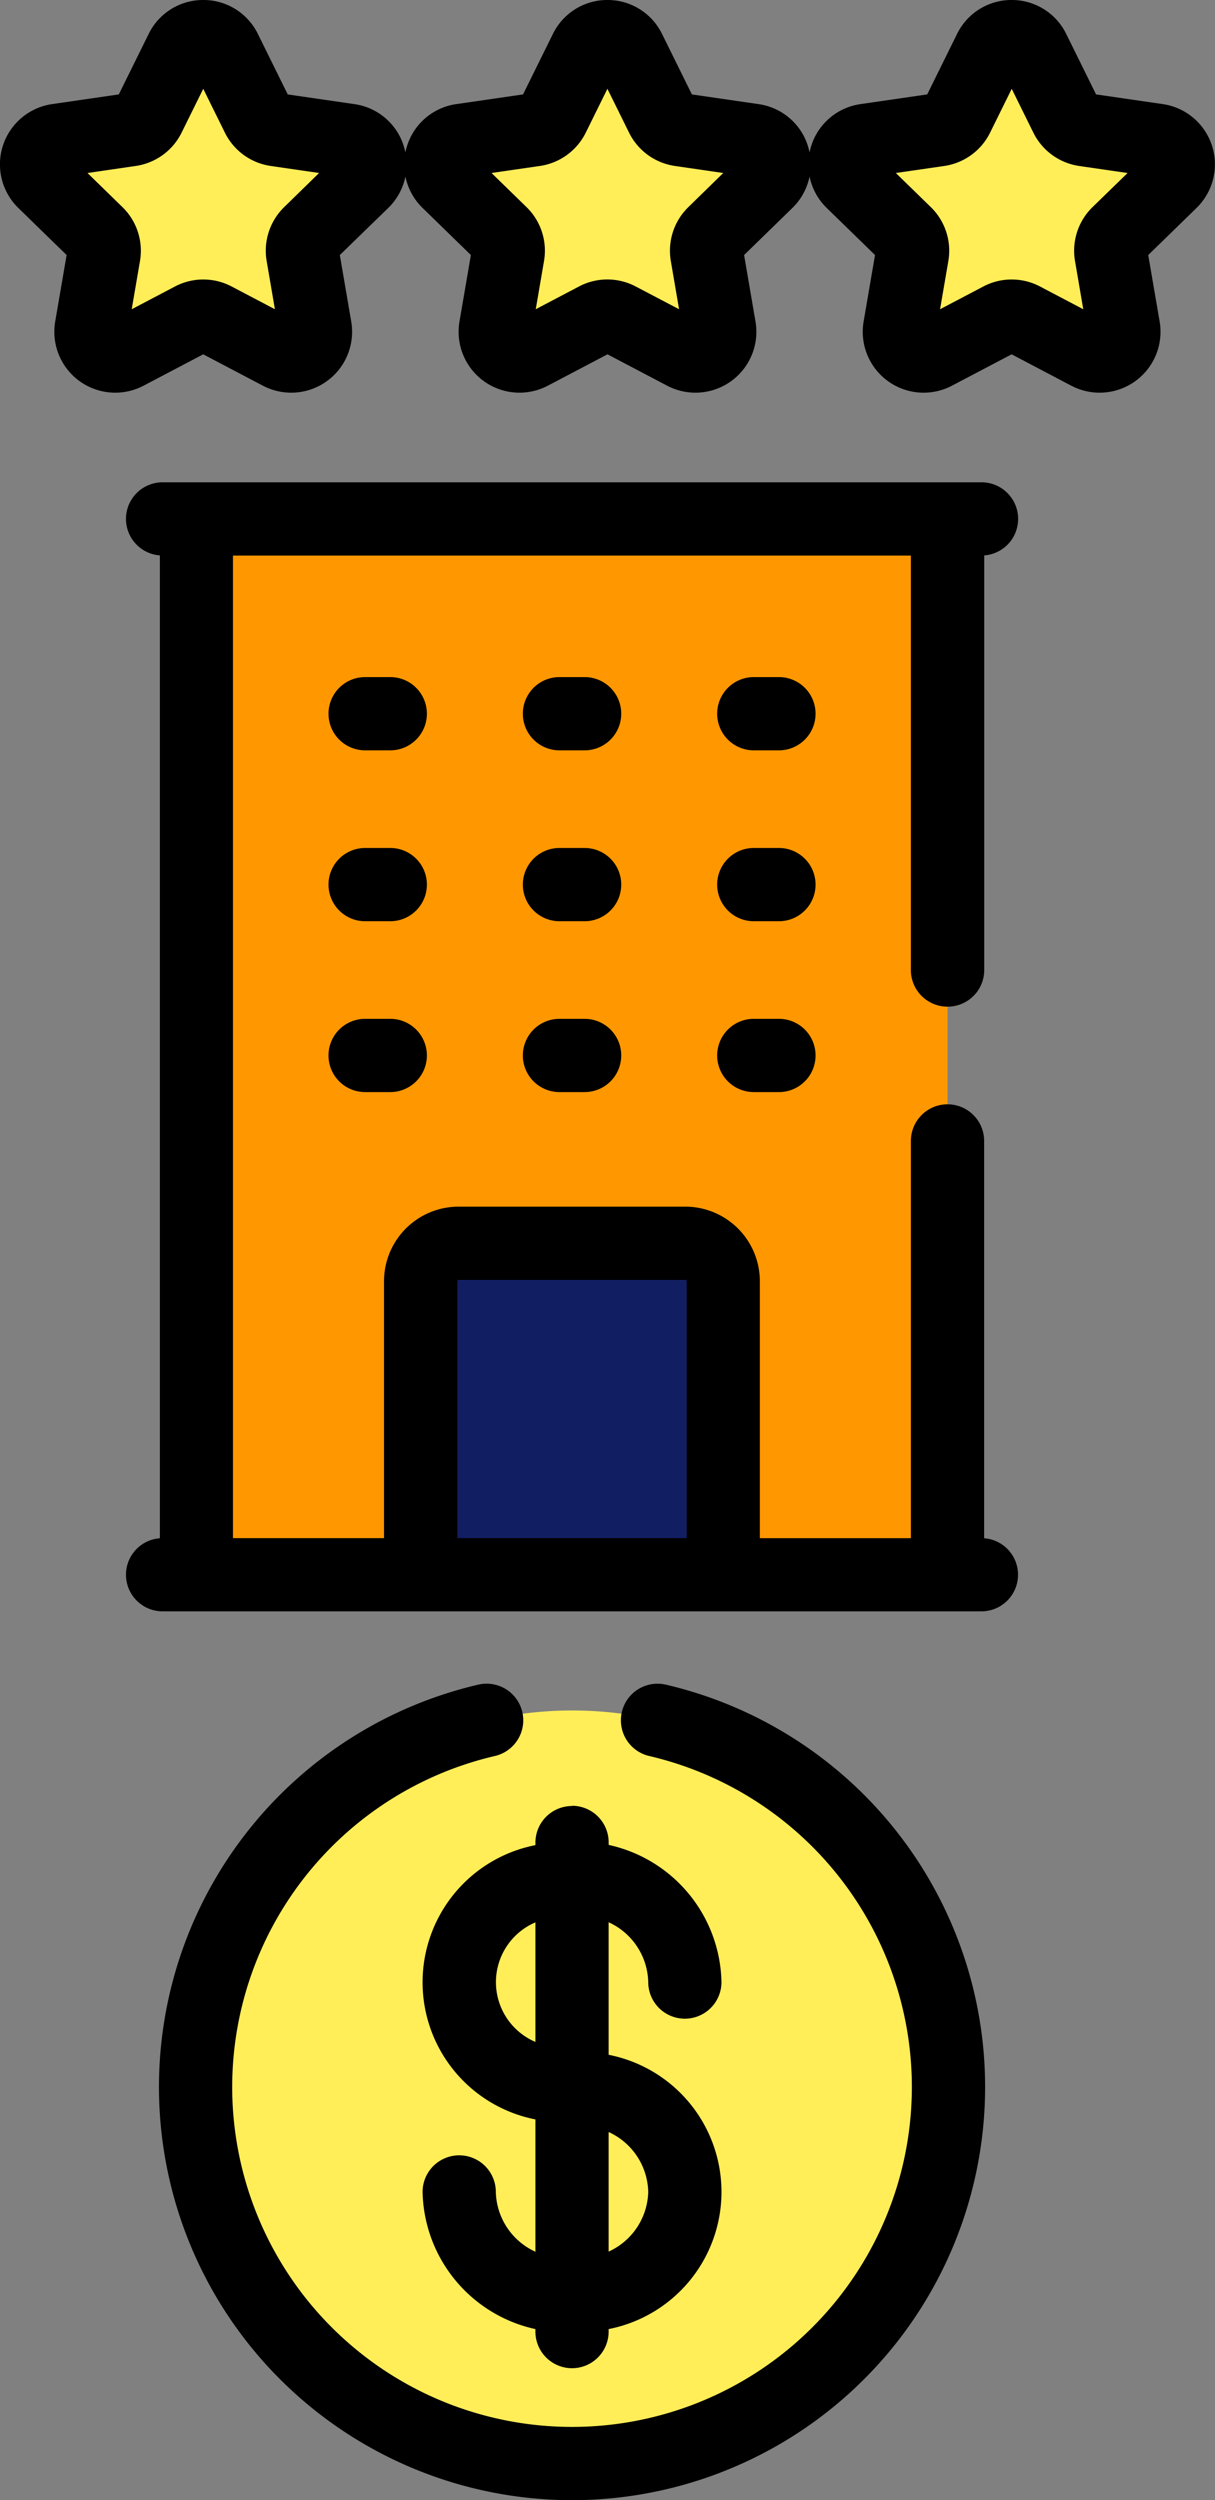 <svg xmlns="http://www.w3.org/2000/svg" width="48.607" height="100" viewBox="0 0 48.607 100">
  <rect x="0" y="0" width="48.607" height="100" fill="#808080" stroke="none"/>
  <g id="hotel" transform="translate(-131.569)">
    <g id="Grupo_85026" data-name="Grupo 85026" transform="translate(133.034 1.465)">
      <g id="Grupo_85021" data-name="Grupo 85021" transform="translate(10.996 19.293)">
        <path id="Trazado_148018" data-name="Trazado 148018" d="M195.372,106.278H220.82v42.229H195.372Z" transform="translate(-195.372 -106.278)" fill="#ff9800"/>
      </g>
      <g id="Grupo_85022" data-name="Grupo 85022" transform="translate(6.395 19.293)">
        <path id="Trazado_148019" data-name="Trazado 148019" d="M171.812,106.278H177.5v42.229h-5.692Z" transform="translate(-171.812 -106.278)" fill="#ff9800"/>
      </g>
      <path id="Trazado_148020" data-name="Trazado 148020" d="M251.966,254.608H248.63a1.517,1.517,0,0,0-1.517,1.517v11.742h6.37V256.125A1.517,1.517,0,0,0,251.966,254.608Z" transform="translate(-226.011 -206.345)" fill="#111e61"/>
      <path id="Trazado_148021" data-name="Trazado 148021" d="M225.318,254.608h-6.053a1.517,1.517,0,0,0-1.517,1.517v11.742H223.8V256.125A1.517,1.517,0,0,1,225.318,254.608Z" transform="translate(-202.382 -206.345)" fill="#111e61"/>
      <path id="Trazado_148022" data-name="Trazado 148022" d="M212.515,351.133a15.375,15.375,0,0,0,0,29.789,15.061,15.061,0,0,0,0-29.789Z" transform="translate(-188.866 -284.017)" fill="#ffee58"/>
      <path id="Trazado_148023" data-name="Trazado 148023" d="M177.609,365.345a15.065,15.065,0,0,1,12.071-14.762,15.06,15.06,0,1,0,0,29.524A15.064,15.064,0,0,1,177.609,365.345Z" transform="translate(-165.272 -283.335)" fill="#ffee58"/>
      <path id="Trazado_148024" data-name="Trazado 148024" d="M331.857,25.84a.971.971,0,0,0-.538-1.656l-2.926-.425a.971.971,0,0,1-.731-.531l-.074-.15H327.2l-.6,1.1-4.1.879-.244,1.37,2.6,2.244-.293,2.393.466.264a.972.972,0,0,1,.9,0l2.617,1.376a.971.971,0,0,0,1.409-1.024l-.5-2.914a.97.97,0,0,1,.279-.859Z" transform="translate(-286.476 -20.035)" fill="#ffee58"/>
      <g id="Grupo_85023" data-name="Grupo 85023" transform="translate(32.338)">
        <path id="Trazado_148025" data-name="Trazado 148025" d="M310.862,18.787l.311-1.811a.97.97,0,0,0-.279-.859l-2.117-2.064a.971.971,0,0,1,.538-1.656l2.926-.425a.971.971,0,0,0,.731-.531l.443-.9-1.235-2.5a.971.971,0,0,0-1.741,0l-1.308,2.651a.972.972,0,0,1-.731.531l-2.926.425a.971.971,0,0,0-.538,1.656l2.117,2.064a.971.971,0,0,1,.279.859l-.5,2.914a.971.971,0,0,0,1.409,1.024l2.617-1.376Z" transform="translate(-304.641 -7.5)" fill="#ffee58"/>
      </g>
      <path id="Trazado_148026" data-name="Trazado 148026" d="M249.072,25.84a.971.971,0,0,0-.538-1.656l-2.926-.425a.971.971,0,0,1-.731-.531l-.074-.15h-.386l-.6,1.1-4.1.879-.244,1.37,2.6,2.244-.293,2.393.466.264a.972.972,0,0,1,.9,0l2.617,1.376a.971.971,0,0,0,1.409-1.024l-.5-2.914a.97.97,0,0,1,.279-.859Z" transform="translate(-219.86 -20.035)" fill="#ffee58"/>
      <g id="Grupo_85024" data-name="Grupo 85024" transform="translate(16.169)">
        <path id="Trazado_148027" data-name="Trazado 148027" d="M228.077,18.787l.311-1.811a.97.97,0,0,0-.279-.859l-2.117-2.064a.971.971,0,0,1,.538-1.656l2.926-.425a.971.971,0,0,0,.731-.531l.443-.9-1.235-2.5a.971.971,0,0,0-1.741,0l-1.308,2.651a.972.972,0,0,1-.731.531l-2.926.425a.971.971,0,0,0-.538,1.656l2.117,2.064a.971.971,0,0,1,.279.859l-.5,2.914a.971.971,0,0,0,1.409,1.024l2.617-1.376Z" transform="translate(-221.856 -7.5)" fill="#ffee58"/>
      </g>
      <path id="Trazado_148028" data-name="Trazado 148028" d="M166.287,25.84a.971.971,0,0,0-.538-1.656l-2.926-.425a.971.971,0,0,1-.731-.531l-.074-.15h-.386l-.6,1.1-4.1.879-.244,1.37,2.6,2.244L159,31.061l.466.264a.972.972,0,0,1,.9,0l2.617,1.376a.971.971,0,0,0,1.409-1.024l-.5-2.914a.97.97,0,0,1,.279-.859Z" transform="translate(-153.244 -20.035)" fill="#ffee58"/>
      <g id="Grupo_85025" data-name="Grupo 85025">
        <path id="Trazado_148029" data-name="Trazado 148029" d="M145.292,18.787l.311-1.811a.97.97,0,0,0-.279-.859l-2.117-2.064a.971.971,0,0,1,.538-1.656l2.926-.425a.971.971,0,0,0,.731-.531l.443-.9-1.235-2.5a.971.971,0,0,0-1.741,0l-1.308,2.651a.972.972,0,0,1-.731.531l-2.926.425a.971.971,0,0,0-.538,1.656l2.117,2.064a.971.971,0,0,1,.279.859l-.5,2.914a.971.971,0,0,0,1.409,1.024l2.617-1.376Z" transform="translate(-139.071 -7.5)" fill="#ffee58"/>
      </g>
    </g>
    <g id="Grupo_85027" data-name="Grupo 85027" transform="translate(131.569 0)">
      <path id="Trazado_148030" data-name="Trazado 148030" d="M201.329,138.662h-1.006a1.465,1.465,0,0,0,0,2.93h1.006a1.465,1.465,0,0,0,0-2.93Z" transform="translate(-185.716 -111.58)"/>
      <path id="Trazado_148031" data-name="Trazado 148031" d="M241.134,138.662h-1.006a1.465,1.465,0,0,0,0,2.93h1.006a1.465,1.465,0,0,0,0-2.93Z" transform="translate(-217.746 -111.58)"/>
      <path id="Trazado_148032" data-name="Trazado 148032" d="M280.938,138.662h-1.006a1.465,1.465,0,0,0,0,2.93h1.006a1.465,1.465,0,0,0,0-2.93Z" transform="translate(-249.776 -111.58)"/>
      <path id="Trazado_148033" data-name="Trazado 148033" d="M201.329,173.655h-1.006a1.465,1.465,0,0,0,0,2.93h1.006a1.465,1.465,0,0,0,0-2.93Z" transform="translate(-185.716 -139.738)"/>
      <path id="Trazado_148034" data-name="Trazado 148034" d="M241.134,173.655h-1.006a1.465,1.465,0,0,0,0,2.93h1.006a1.465,1.465,0,0,0,0-2.93Z" transform="translate(-217.746 -139.738)"/>
      <path id="Trazado_148035" data-name="Trazado 148035" d="M280.938,173.655h-1.006a1.465,1.465,0,0,0,0,2.93h1.006a1.465,1.465,0,0,0,0-2.93Z" transform="translate(-249.776 -139.738)"/>
      <path id="Trazado_148036" data-name="Trazado 148036" d="M201.329,208.647h-1.006a1.465,1.465,0,1,0,0,2.93h1.006a1.465,1.465,0,0,0,0-2.93Z" transform="translate(-185.716 -167.896)"/>
      <path id="Trazado_148037" data-name="Trazado 148037" d="M241.134,208.647h-1.006a1.465,1.465,0,0,0,0,2.93h1.006a1.465,1.465,0,0,0,0-2.93Z" transform="translate(-217.746 -167.896)"/>
      <path id="Trazado_148038" data-name="Trazado 148038" d="M280.938,208.647h-1.006a1.465,1.465,0,0,0,0,2.93h1.006a1.465,1.465,0,0,0,0-2.93Z" transform="translate(-249.776 -167.896)"/>
      <path id="Trazado_148039" data-name="Trazado 148039" d="M178.087,4.164l-2.669-.388-1.194-2.418A2.421,2.421,0,0,0,172.041,0h0a2.421,2.421,0,0,0-2.184,1.358l-1.194,2.418-2.669.388A2.422,2.422,0,0,0,163.956,6.1a2.421,2.421,0,0,0-2.038-1.935l-2.669-.388-1.194-2.418A2.421,2.421,0,0,0,155.872,0h0a2.421,2.421,0,0,0-2.184,1.358l-1.194,2.418-2.669.388A2.422,2.422,0,0,0,147.787,6.1a2.421,2.421,0,0,0-2.038-1.935l-2.669-.388-1.194-2.418A2.421,2.421,0,0,0,139.7,0h0a2.421,2.421,0,0,0-2.184,1.358l-1.194,2.418-2.669.388a2.436,2.436,0,0,0-1.35,4.155l1.931,1.882-.456,2.658a2.436,2.436,0,0,0,3.534,2.568l2.387-1.255,2.387,1.255a2.436,2.436,0,0,0,3.534-2.568l-.456-2.658L147.1,8.319a2.428,2.428,0,0,0,.688-1.258,2.428,2.428,0,0,0,.688,1.258l1.931,1.882-.456,2.658a2.436,2.436,0,0,0,3.534,2.568l2.387-1.255,2.387,1.255a2.436,2.436,0,0,0,3.534-2.568l-.456-2.658,1.931-1.882a2.428,2.428,0,0,0,.688-1.258,2.428,2.428,0,0,0,.688,1.258l1.931,1.882-.456,2.658a2.436,2.436,0,0,0,3.534,2.568l2.387-1.255,2.387,1.255a2.436,2.436,0,0,0,3.534-2.568l-.456-2.658,1.931-1.882a2.436,2.436,0,0,0-1.351-4.156Zm-35.15,4.121a2.436,2.436,0,0,0-.7,2.156l.33,1.928-1.731-.91a2.435,2.435,0,0,0-2.267,0l-1.731.91.331-1.928a2.436,2.436,0,0,0-.7-2.156l-1.4-1.365L137,6.638a2.436,2.436,0,0,0,1.834-1.332l.866-1.754.866,1.754A2.435,2.435,0,0,0,142.4,6.638l1.935.281Zm16.169,0a2.436,2.436,0,0,0-.7,2.156l.33,1.928L157,11.458a2.435,2.435,0,0,0-2.267,0l-1.731.91.331-1.928a2.436,2.436,0,0,0-.7-2.156l-1.4-1.365,1.936-.281a2.436,2.436,0,0,0,1.834-1.332l.866-1.754.866,1.754a2.436,2.436,0,0,0,1.834,1.332l1.935.281Zm16.17,0a2.435,2.435,0,0,0-.7,2.156l.33,1.928-1.731-.91a2.435,2.435,0,0,0-2.267,0l-1.731.91.331-1.928a2.436,2.436,0,0,0-.7-2.156l-1.4-1.365,1.936-.281a2.436,2.436,0,0,0,1.834-1.332l.866-1.754.866,1.754a2.436,2.436,0,0,0,1.834,1.332l1.935.281Z" transform="translate(-131.569 0)"/>
      <path id="Trazado_148040" data-name="Trazado 148040" d="M224.109,369.85a1.465,1.465,0,0,0-1.465,1.465v.1a5.59,5.59,0,0,0,0,10.971v5.292a2.7,2.7,0,0,1-1.584-2.391,1.465,1.465,0,0,0-2.93,0,5.736,5.736,0,0,0,4.513,5.485v.1a1.465,1.465,0,0,0,2.93,0v-.1a5.59,5.59,0,0,0,0-10.971V374.5a2.7,2.7,0,0,1,1.584,2.392,1.465,1.465,0,0,0,2.93,0,5.736,5.736,0,0,0-4.513-5.486v-.1a1.465,1.465,0,0,0-1.465-1.465Zm-1.465,9.437a2.6,2.6,0,0,1,0-4.783Zm4.513,5.995a2.7,2.7,0,0,1-1.584,2.391v-4.783a2.7,2.7,0,0,1,1.584,2.391Z" transform="translate(-201.224 -297.614)"/>
      <path id="Trazado_148041" data-name="Trazado 148041" d="M184.407,344.84a1.465,1.465,0,0,0-.663,2.854,13.595,13.595,0,1,1-6.173,0,1.465,1.465,0,1,0-.663-2.854,16.525,16.525,0,1,0,7.5,0Z" transform="translate(-157.773 -277.458)"/>
      <path id="Trazado_148042" data-name="Trazado 148042" d="M190.25,119.749a1.465,1.465,0,0,0,1.465-1.465V101.7a1.464,1.464,0,0,0-.111-2.924H158.847a1.464,1.464,0,0,0-.111,2.924v39.311a1.464,1.464,0,0,0,.111,2.924H191.6a1.464,1.464,0,0,0,.111-2.924V125.12a1.465,1.465,0,1,0-2.93,0v15.888h-6.043V130.73a2.985,2.985,0,0,0-2.982-2.982h-9.071a2.985,2.985,0,0,0-2.982,2.982v10.277h-6.043v-39.3h27.12v16.576A1.465,1.465,0,0,0,190.25,119.749ZM170.637,130.73a.052.052,0,0,1,.052-.052h9.071a.052.052,0,0,1,.052.052v10.277h-9.175Z" transform="translate(-152.34 -79.485)"/>
    </g>
  </g>
</svg>
